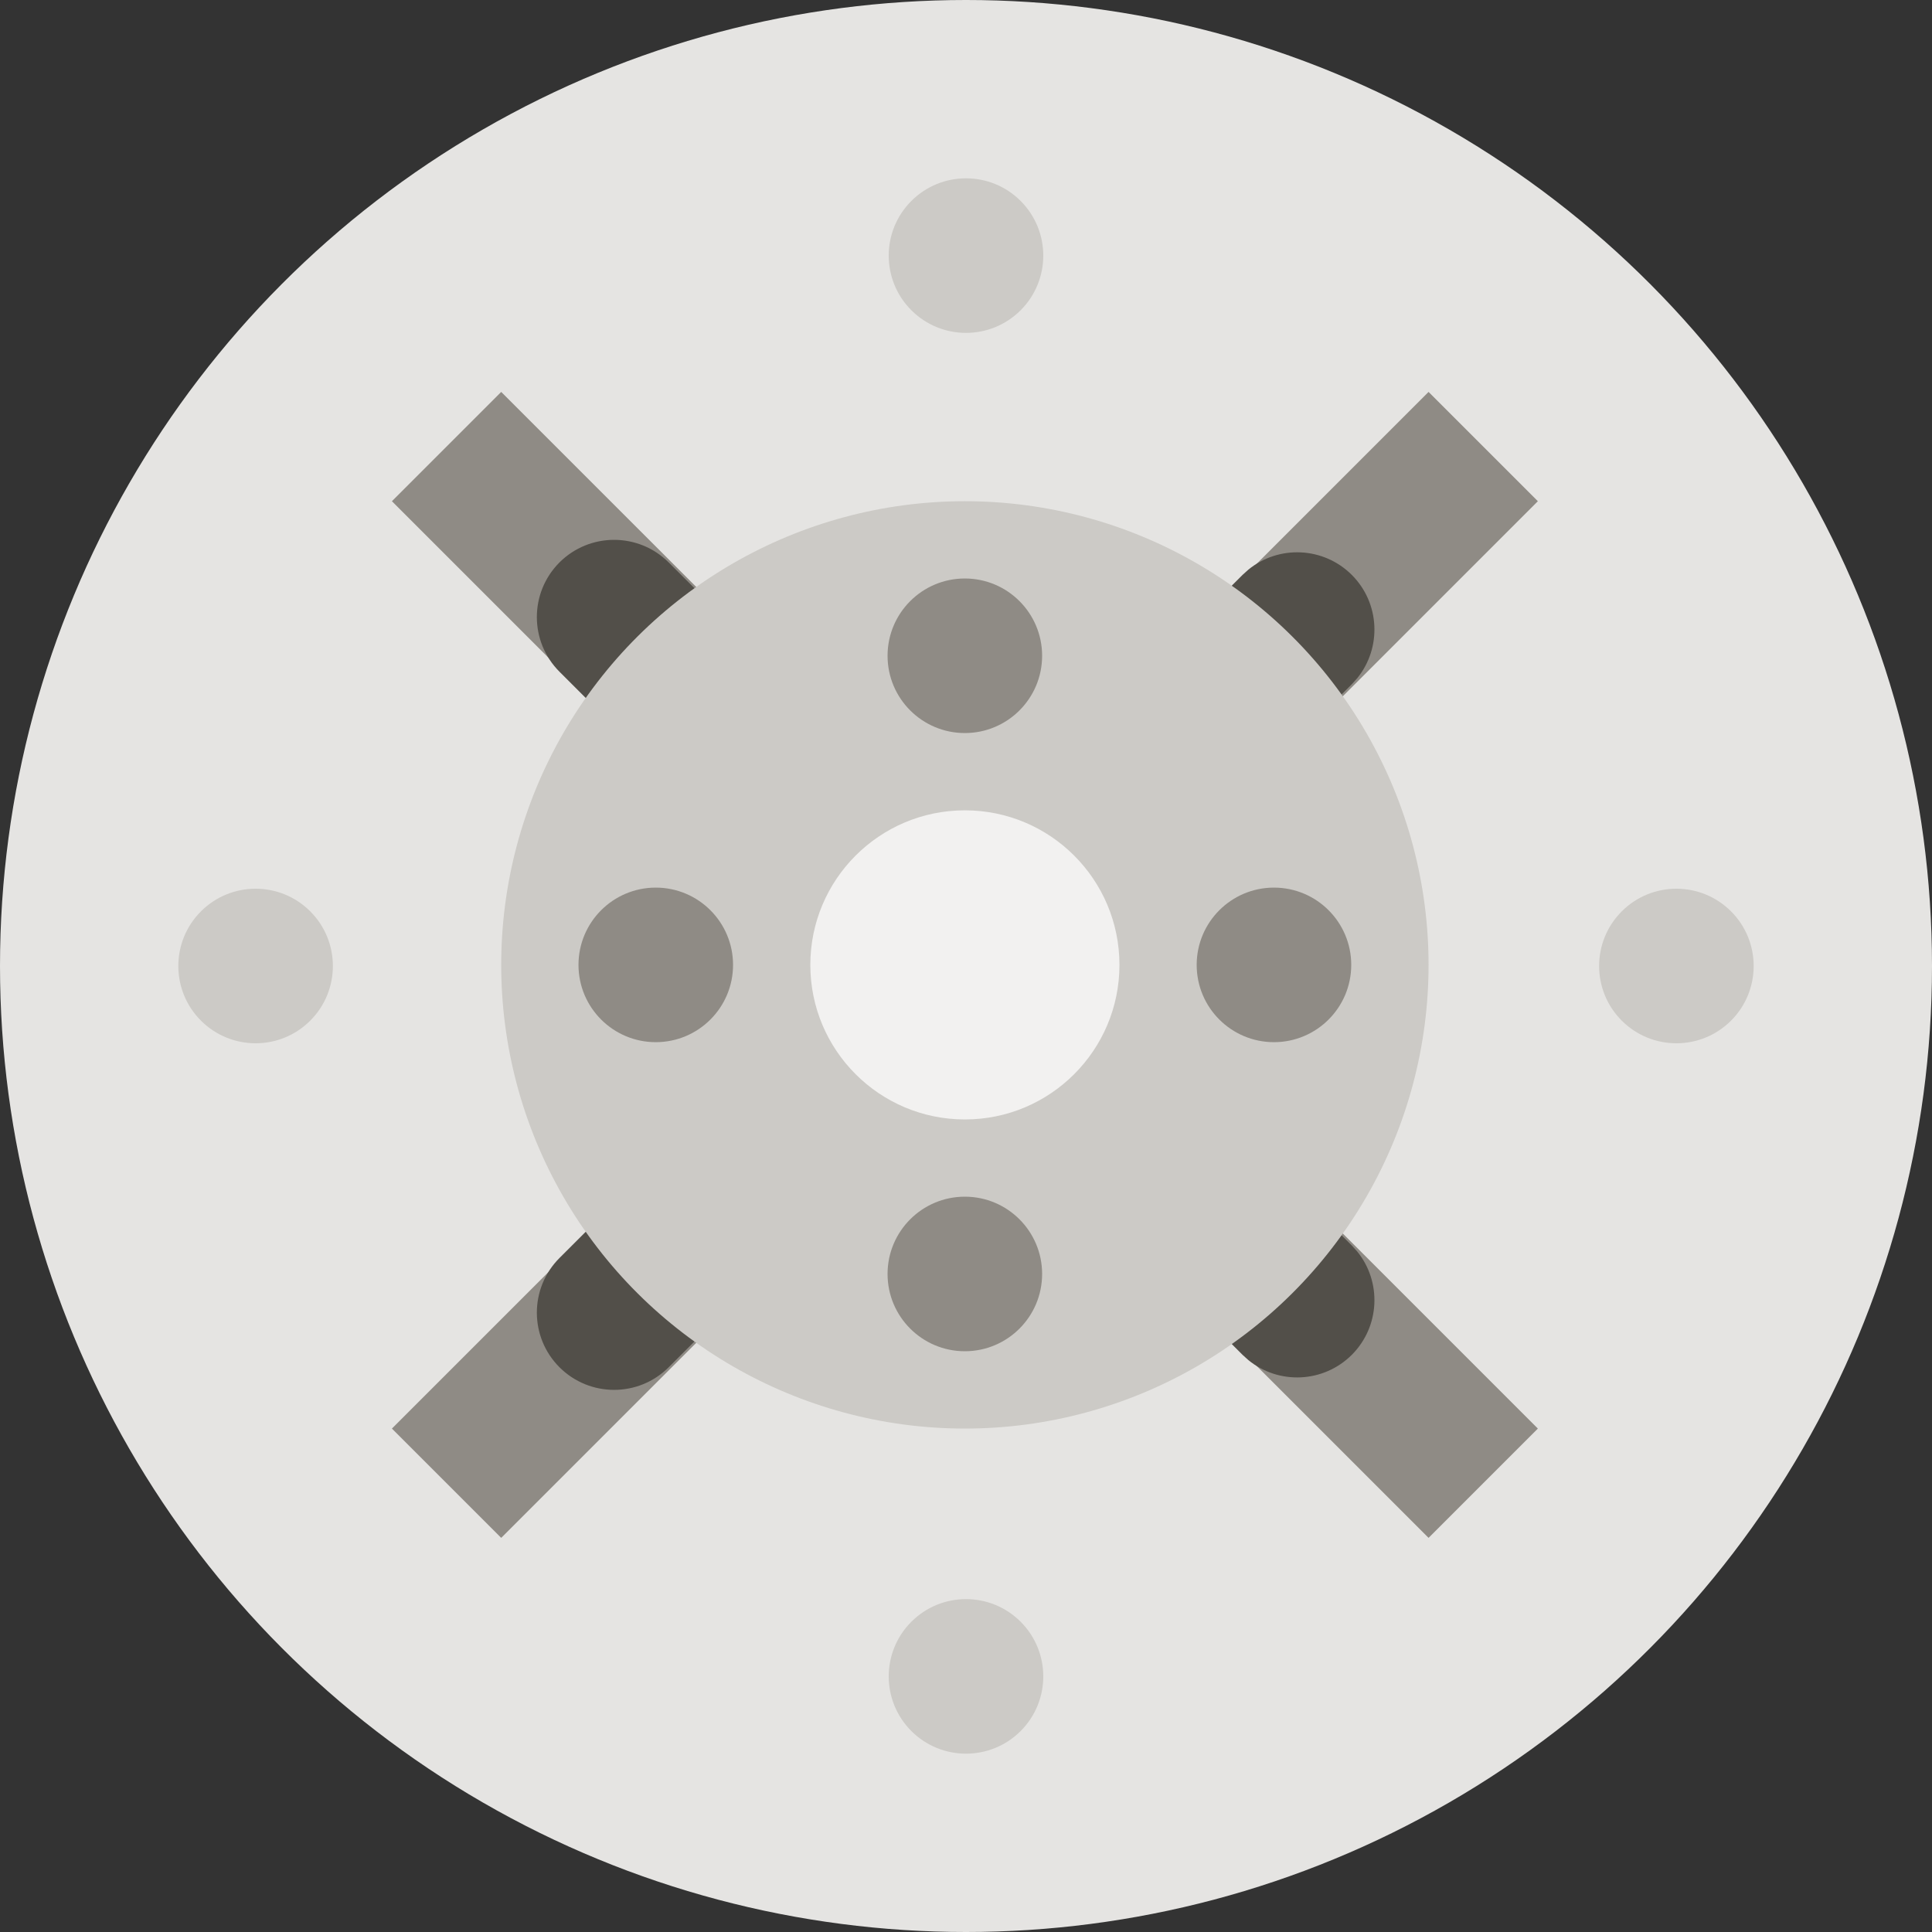 <svg width="40" height="40" viewBox="0 0 40 40" fill="none" xmlns="http://www.w3.org/2000/svg">
<rect x="0" y="0" width="40" height="40" fill="#333333" stroke="none"/>
<g clip-path="url(#clip0_2164_59114)">
<circle cx="20" cy="20" r="20" fill="#E5E4E2"/>
<path d="M29.577 10.377L10.377 29.577" stroke="#8F8B85" stroke-width="3.2" stroke-linecap="square"/>
<path d="M29.577 29.577L10.377 10.377" stroke="#8F8B85" stroke-width="3.2" stroke-linecap="square"/>
<path d="M28.098 25.909C28.61 26.537 28.573 27.464 27.988 28.05C27.402 28.635 26.475 28.672 25.847 28.16L25.725 28.05L19.914 22.238L13.845 28.307C13.22 28.932 12.208 28.932 11.583 28.307C10.959 27.683 10.959 26.671 11.583 26.046L17.653 19.976L11.583 13.907C10.959 13.282 10.959 12.27 11.583 11.645C12.208 11.021 13.22 11.021 13.845 11.645L19.914 17.714L25.725 11.903L25.847 11.793C26.475 11.281 27.402 11.318 27.988 11.903C28.573 12.489 28.61 13.415 28.098 14.044L27.988 14.166L22.177 19.976L27.988 25.787L28.098 25.909Z" fill="#524F49"/>
<circle cx="19.977" cy="19.977" r="9.6" transform="rotate(90 19.977 19.977)" fill="#CCCAC6"/>
<circle cx="19.977" cy="19.977" r="3.2" transform="rotate(90 19.977 19.977)" fill="#F2F1F0"/>
<circle cx="26.376" cy="19.977" r="1.6" transform="rotate(90 26.376 19.977)" fill="#8F8B85"/>
<circle cx="13.577" cy="19.977" r="1.6" transform="rotate(90 13.577 19.977)" fill="#8F8B85"/>
<circle cx="19.976" cy="26.376" r="1.6" transform="rotate(-180 19.976 26.376)" fill="#8F8B85"/>
<circle cx="19.976" cy="13.577" r="1.6" transform="rotate(-180 19.976 13.577)" fill="#8F8B85"/>
<circle cx="20" cy="5.292" r="1.6" transform="rotate(-135 20 5.292)" fill="#CCCAC6"/>
<circle cx="5.292" cy="20" r="1.6" transform="rotate(-135 5.292 20)" fill="#CCCAC6"/>
<circle cx="34.708" cy="20" r="1.6" transform="rotate(-135 34.708 20)" fill="#CCCAC6"/>
<circle cx="20" cy="34.708" r="1.6" transform="rotate(-135 20 34.708)" fill="#CCCAC6"/>
</g>
<defs>
<clipPath id="clip0_2164_59114">
<rect width="40" height="40" fill="white"/>
</clipPath>
</defs>
</svg>
